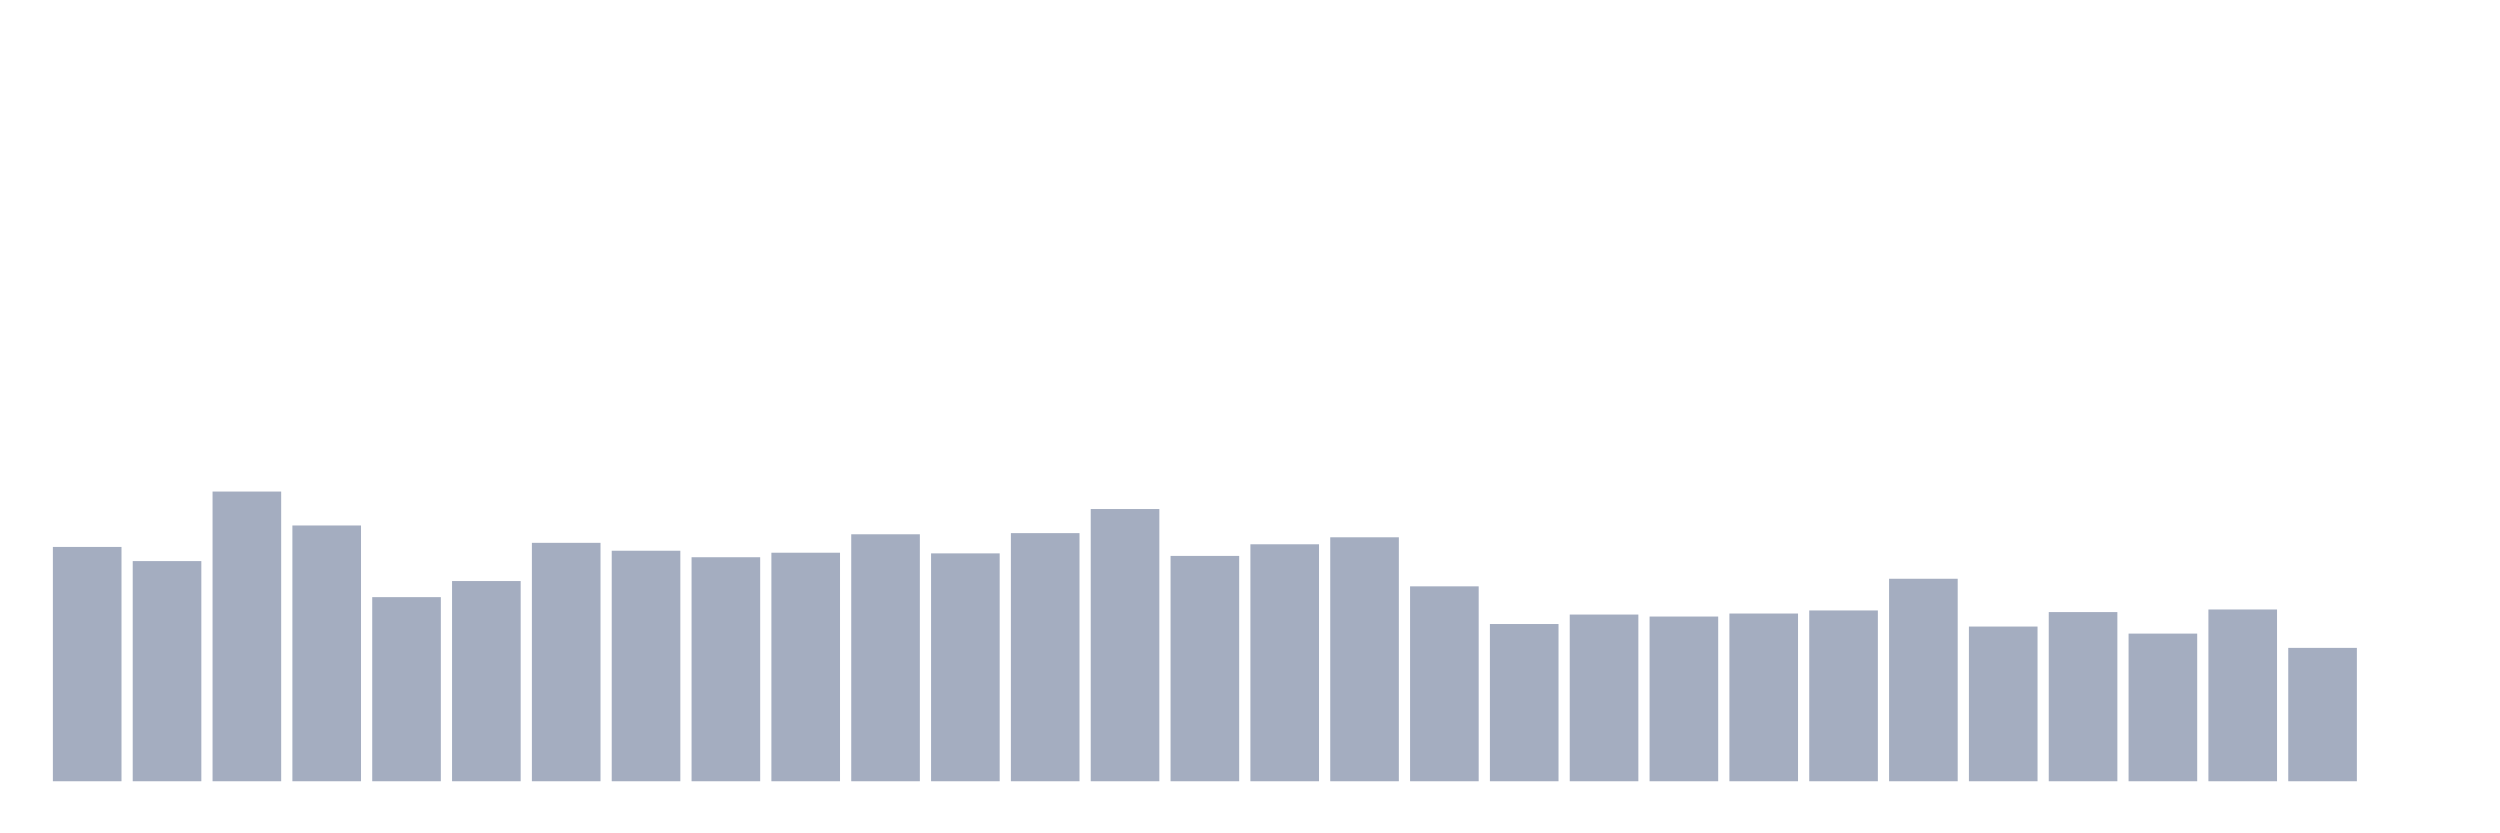 <svg xmlns="http://www.w3.org/2000/svg" viewBox="0 0 480 160"><g transform="translate(10,10)"><rect class="bar" x="0.153" width="13.175" y="95.011" height="44.989" fill="rgb(164,173,192)"></rect><rect class="bar" x="15.482" width="13.175" y="97.73" height="42.27" fill="rgb(164,173,192)"></rect><rect class="bar" x="30.81" width="13.175" y="84.377" height="55.623" fill="rgb(164,173,192)"></rect><rect class="bar" x="46.138" width="13.175" y="90.892" height="49.108" fill="rgb(164,173,192)"></rect><rect class="bar" x="61.466" width="13.175" y="104.65" height="35.35" fill="rgb(164,173,192)"></rect><rect class="bar" x="76.794" width="13.175" y="101.56" height="38.44" fill="rgb(164,173,192)"></rect><rect class="bar" x="92.123" width="13.175" y="94.224" height="45.776" fill="rgb(164,173,192)"></rect><rect class="bar" x="107.451" width="13.175" y="95.74" height="44.26" fill="rgb(164,173,192)"></rect><rect class="bar" x="122.779" width="13.175" y="96.99" height="43.01" fill="rgb(164,173,192)"></rect><rect class="bar" x="138.107" width="13.175" y="96.122" height="43.878" fill="rgb(164,173,192)"></rect><rect class="bar" x="153.436" width="13.175" y="92.581" height="47.419" fill="rgb(164,173,192)"></rect><rect class="bar" x="168.764" width="13.175" y="96.249" height="43.751" fill="rgb(164,173,192)"></rect><rect class="bar" x="184.092" width="13.175" y="92.361" height="47.639" fill="rgb(164,173,192)"></rect><rect class="bar" x="199.42" width="13.175" y="87.733" height="52.267" fill="rgb(164,173,192)"></rect><rect class="bar" x="214.748" width="13.175" y="96.735" height="43.265" fill="rgb(164,173,192)"></rect><rect class="bar" x="230.077" width="13.175" y="94.502" height="45.498" fill="rgb(164,173,192)"></rect><rect class="bar" x="245.405" width="13.175" y="93.16" height="46.84" fill="rgb(164,173,192)"></rect><rect class="bar" x="260.733" width="13.175" y="102.579" height="37.421" fill="rgb(164,173,192)"></rect><rect class="bar" x="276.061" width="13.175" y="109.811" height="30.189" fill="rgb(164,173,192)"></rect><rect class="bar" x="291.39" width="13.175" y="107.994" height="32.006" fill="rgb(164,173,192)"></rect><rect class="bar" x="306.718" width="13.175" y="108.376" height="31.624" fill="rgb(164,173,192)"></rect><rect class="bar" x="322.046" width="13.175" y="107.797" height="32.203" fill="rgb(164,173,192)"></rect><rect class="bar" x="337.374" width="13.175" y="107.207" height="32.793" fill="rgb(164,173,192)"></rect><rect class="bar" x="352.702" width="13.175" y="101.121" height="38.879" fill="rgb(164,173,192)"></rect><rect class="bar" x="368.031" width="13.175" y="110.297" height="29.703" fill="rgb(164,173,192)"></rect><rect class="bar" x="383.359" width="13.175" y="107.52" height="32.48" fill="rgb(164,173,192)"></rect><rect class="bar" x="398.687" width="13.175" y="111.651" height="28.349" fill="rgb(164,173,192)"></rect><rect class="bar" x="414.015" width="13.175" y="107.022" height="32.978" fill="rgb(164,173,192)"></rect><rect class="bar" x="429.344" width="13.175" y="114.393" height="25.607" fill="rgb(164,173,192)"></rect><rect class="bar" x="444.672" width="13.175" y="140" height="0" fill="rgb(164,173,192)"></rect></g></svg>
